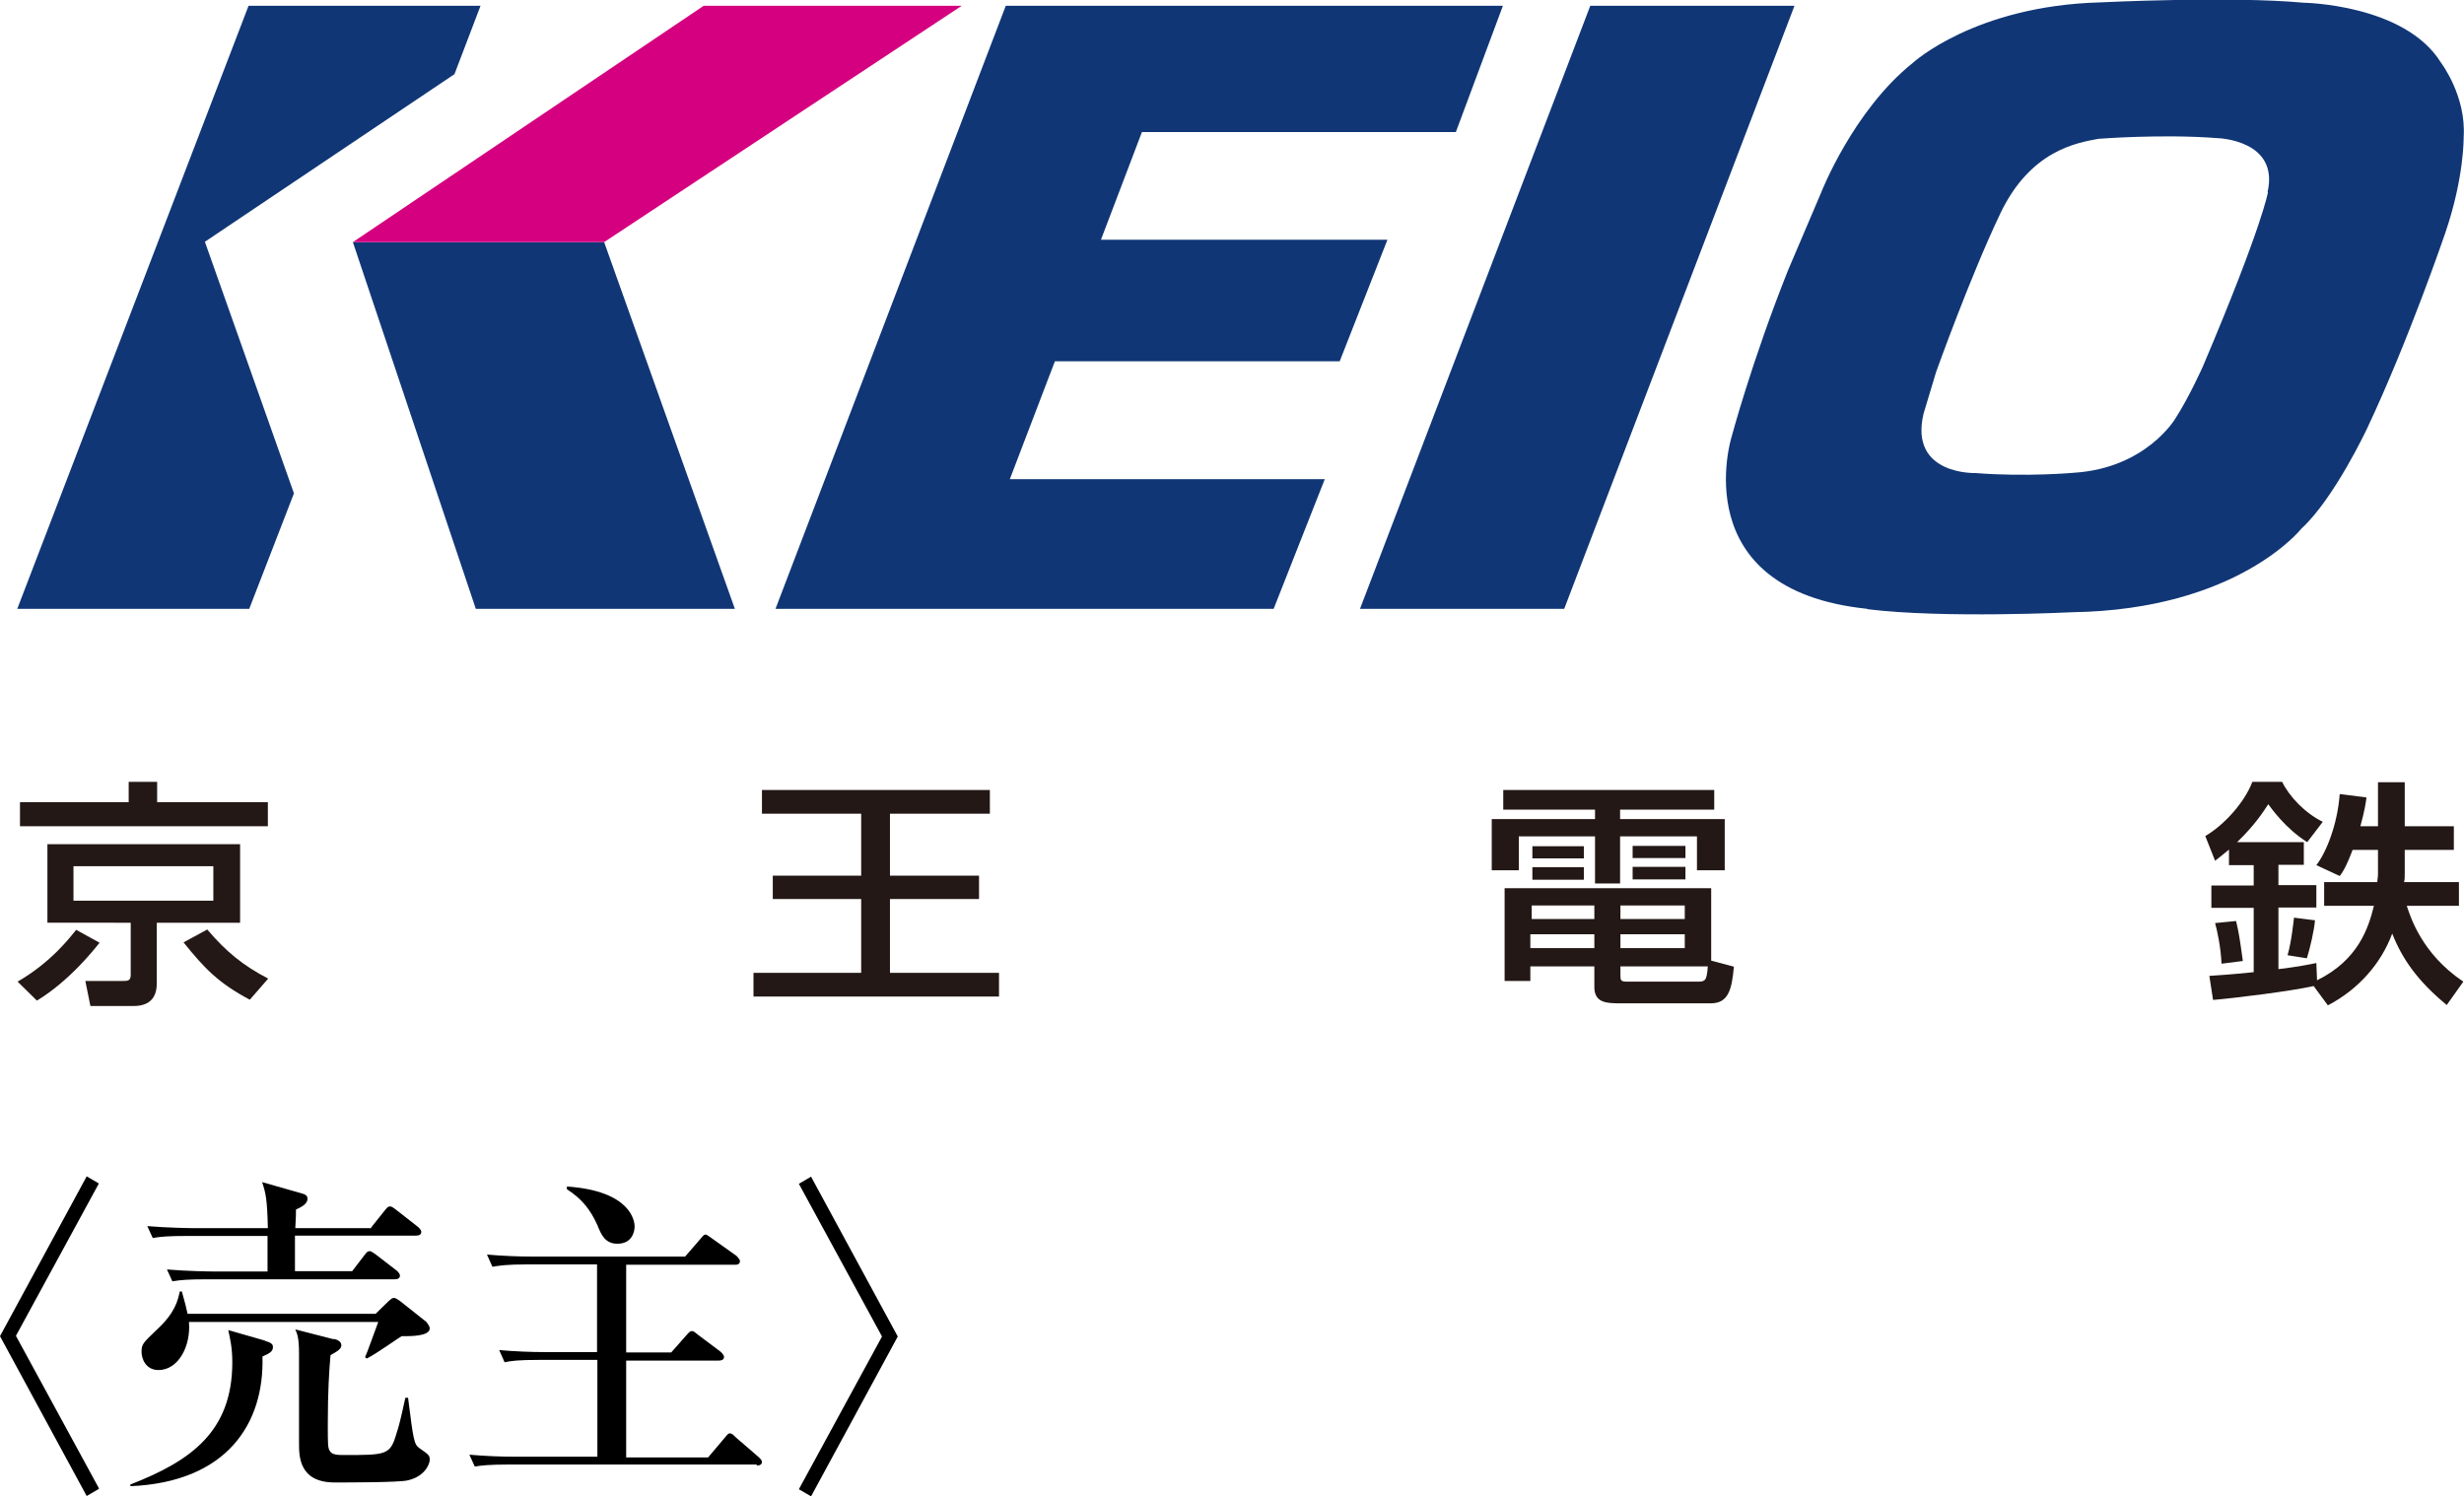 <?xml version="1.0" encoding="UTF-8"?><svg id="_レイヤー_2" xmlns="http://www.w3.org/2000/svg" viewBox="0 0 72.76 44.18"><defs><style>.cls-1{fill:#d5007f;}.cls-2{fill:#231815;}.cls-3{fill:#103675;}</style></defs><g id="_レイヤー_1-2"><path d="m2.92,43.97l-.36.21-2.56-4.72,2.56-4.72.36.21-2.45,4.5,2.45,4.5Z"/><path d="m7.83,39.6c.18.05.23.1.23.18,0,.14-.11.19-.31.28.06,1.98-1.05,3.71-3.9,3.83v-.05c1.77-.69,3.01-1.55,3.01-3.61,0-.44-.07-.72-.12-.95l1.08.31Zm3.25-.79l.4-.39c.07-.06.1-.09.15-.09.06,0,.15.07.18.09l.77.61s.11.12.11.2c0,.24-.59.23-.83.23-.02,0-.76.53-1.03.66l-.05-.04c.06-.12.29-.78.39-1.04h-5.59c.06.71-.31,1.42-.9,1.42-.38,0-.5-.34-.5-.53,0-.23.03-.26.46-.67.54-.5.61-.86.67-1.12h.06c.09.31.13.48.17.66h5.55Zm-.12-2.56l.4-.5c.08-.1.1-.12.15-.12s.06,0,.19.1l.64.5s.1.08.1.15c0,.09-.08.11-.15.11h-3.58v1.05h1.69l.36-.47c.08-.11.11-.12.15-.12s.05,0,.19.1l.61.47s.1.08.1.15c0,.09-.08.11-.15.11h-5.52c-.59,0-.81.02-1.05.06l-.16-.35c.59.05,1.28.06,1.38.06h1.59v-1.05h-2.34c-.6,0-.81.02-1.05.06l-.16-.35c.59.05,1.29.06,1.39.06h2.17c-.02-.85-.06-1.03-.17-1.36l1.19.34c.07.02.15.05.15.15,0,.18-.24.27-.34.32,0,.13,0,.21-.02.55h2.25Zm-1.1,3.29c.09.02.22.07.22.19,0,.1-.1.17-.32.29-.04.46-.08,1.05-.08,2.03,0,.61,0,.71.06.8.06.11.22.12.41.12,1.25,0,1.37,0,1.55-.61.09-.28.12-.4.27-1.08h.08c.16,1.25.17,1.37.34,1.49.27.19.3.21.3.34s-.15.5-.66.61c-.26.06-1.76.06-2.15.06-1.05,0-1.05-.78-1.05-1.15,0-.41,0-2.23,0-2.65,0-.47-.05-.58-.11-.72l1.13.29Z"/><path d="m22.35,43.25h-7.28c-.67,0-.86.03-1.05.06l-.16-.35c.46.04.93.06,1.38.06h2.4v-2.86h-1.69c-.67,0-.86.03-1.05.07l-.16-.36c.46.04.93.06,1.38.06h1.51v-2.59h-2.04c-.67,0-.86.04-1.05.07l-.16-.36c.46.04.93.06,1.38.06h4.47l.45-.52c.1-.12.11-.13.16-.13.03,0,.05.02.18.11l.73.52s.1.1.1.15c0,.11-.1.11-.15.11h-3.21v2.59h1.33l.45-.51c.1-.11.11-.12.16-.12.04,0,.05,0,.17.1l.68.51s.1.09.1.15c0,.1-.1.11-.15.11h-2.74v2.86h2.42l.49-.58c.09-.11.11-.13.15-.13.06,0,.09.03.18.12l.66.57s.11.09.11.15c0,.1-.1.11-.16.11Zm-4.12-6.52c-.36,0-.48-.27-.59-.55-.19-.42-.43-.76-.9-1.06v-.08c1.91.13,2,1.04,2,1.18,0,.13-.06.51-.51.51Z"/><path d="m26.04,39.46l-2.45-4.5.36-.21,2.56,4.72-2.56,4.72-.36-.21,2.45-4.5Z"/><polygon class="cls-3" points="52.99 .17 46.96 .17 40.16 17.98 46.19 17.98 52.99 .17"/><polygon class="cls-3" points="44.38 .17 42.99 3.9 33.72 3.9 32.51 7.08 40.97 7.08 39.56 10.67 31.15 10.67 29.82 14.15 39.12 14.15 37.61 17.98 22.9 17.98 29.7 .17 44.38 .17"/><polygon class="cls-3" points="14.19 .17 7.34 .17 .51 17.98 7.36 17.98 8.68 14.57 6.05 7.14 13.42 2.19 14.19 .17"/><polygon class="cls-3" points="21.7 17.98 14.05 17.98 10.42 7.15 17.84 7.15 21.7 17.98"/><polygon class="cls-1" points="28.4 .17 20.78 .17 10.42 7.15 17.84 7.15 28.4 .17"/><path class="cls-3" d="m66.97,5.68s-.16.99-1.92,5.14c0,0-.41.92-.82,1.55,0,0-.86,1.45-2.97,1.59,0,0-1.42.13-2.92.01,0,0-1.97.07-1.54-1.75l.37-1.23s1.01-2.83,1.9-4.69c.89-1.86,2.25-2.08,2.89-2.2,0,0,1.88-.15,3.53-.02,0,0,1.82.05,1.47,1.59Zm-11.83,12.31h0c2.25.28,6.07.09,6.07.09,4.87-.08,6.75-2.47,6.75-2.47.97-.89,1.94-2.96,1.94-2.96,1.24-2.63,2.31-5.78,2.31-5.78.56-1.64.54-2.82.54-2.82.08-1.22-.67-2.2-.67-2.2-1.07-1.73-4.06-1.77-4.06-1.77-2.17-.2-6-.01-6-.01-3.71.1-5.54,1.79-5.54,1.79-1.76,1.41-2.7,3.82-2.7,3.82l-.98,2.3c-1.07,2.68-1.67,4.93-1.67,4.93,0,0-1.41,4.51,4.01,5.07"/><path class="cls-2" d="m2.94,27.84c-.15.19-.89,1.13-1.85,1.71l-.57-.56c1-.58,1.54-1.3,1.73-1.53l.69.38Zm4.97-3.44H.59v-.71h3.21v-.6h.84v.6h3.27v.71Zm-.82.53v2.32h-2.46v1.79c0,.32-.12.67-.69.67h-1.27l-.15-.74h1.08c.18,0,.26,0,.26-.19v-1.53H1.4v-2.32h5.7Zm-4.92.65v1.02h4.13v-1.02H2.17Zm5.2,3.94c-.92-.49-1.33-.92-1.95-1.69l.7-.38c.57.67,1.07,1.07,1.8,1.45l-.54.62Z"/><path class="cls-2" d="m22.5,23.33h6.73v.7h-2.95v1.83h2.63v.69h-2.63v2.18h3.22v.7h-7.25v-.7h3.18v-2.18h-2.61v-.69h2.61v-1.83h-2.93v-.7Z"/><path class="cls-2" d="m44.38,23.33h6.24v.58h-2.78v.28h3.09v1.51h-.82v-1h-2.27v1.39h-.74v-1.39h-2.25v1h-.8v-1.51h3.05v-.28h-2.71v-.58Zm6.82,5.22c-.06.67-.16,1.08-.68,1.08h-2.69c-.4,0-.75-.02-.75-.48v-.61h-1.89v.43h-.76v-2.74h6.1v2.14l.68.18Zm-6.01-.96v.41h1.89v-.41h-1.89Zm.04-.85v.4h1.85v-.4h-1.85Zm.02-1.75h1.52v.36h-1.52v-.36Zm0,.62h1.52v.37h-1.52v-.37Zm2.6,1.13v.4h1.9v-.4h-1.9Zm0,.85v.41h1.9v-.41h-1.9Zm0,.95v.25c0,.15,0,.2.19.2h2.09c.22,0,.27-.02.3-.45h-2.59Zm.36-3.56h1.56v.36h-1.56v-.36Zm0,.62h1.56v.37h-1.56v-.37Z"/><path class="cls-2" d="m68.32,29.12c-.66.15-2.36.36-2.97.41l-.11-.71c.29-.02.63-.04,1.31-.11v-1.9h-1.25v-.66h1.25v-.6h-.73v-.46c-.2.17-.3.24-.41.33l-.29-.73c.55-.32,1.16-.99,1.39-1.6h.88c.21.43.67.92,1.2,1.18l-.46.6c-.64-.4-1.06-1-1.15-1.12-.15.23-.4.62-.92,1.12h1.97v.67h-.75v.6h1.12v.66h-1.12v1.82c.59-.07.92-.14,1.12-.18l.02.51c1.22-.6,1.52-1.55,1.68-2.2h-1.47v-.7h1.57c0-.07.02-.14.02-.25v-.7h-.75c-.2.53-.31.68-.38.77l-.69-.32c.28-.36.62-1.17.69-2.1l.79.1c-.02.16-.05.37-.18.85h.52v-1.3h.79v1.3h1.45v.7h-1.45v.71c0,.11,0,.15-.02.24h1.62v.7h-1.54c.1.3.43,1.41,1.67,2.24l-.49.69c-.85-.7-1.31-1.35-1.61-2.11-.33.89-1,1.65-1.9,2.12l-.42-.57Zm-2.29-1.92c.09.39.1.47.2,1.18l-.63.08c-.02-.48-.13-.99-.19-1.2l.61-.06Zm2.33-.03c-.02.29-.15.85-.24,1.13l-.57-.09c.12-.41.18-1.04.19-1.11l.63.08Z"/></g></svg>